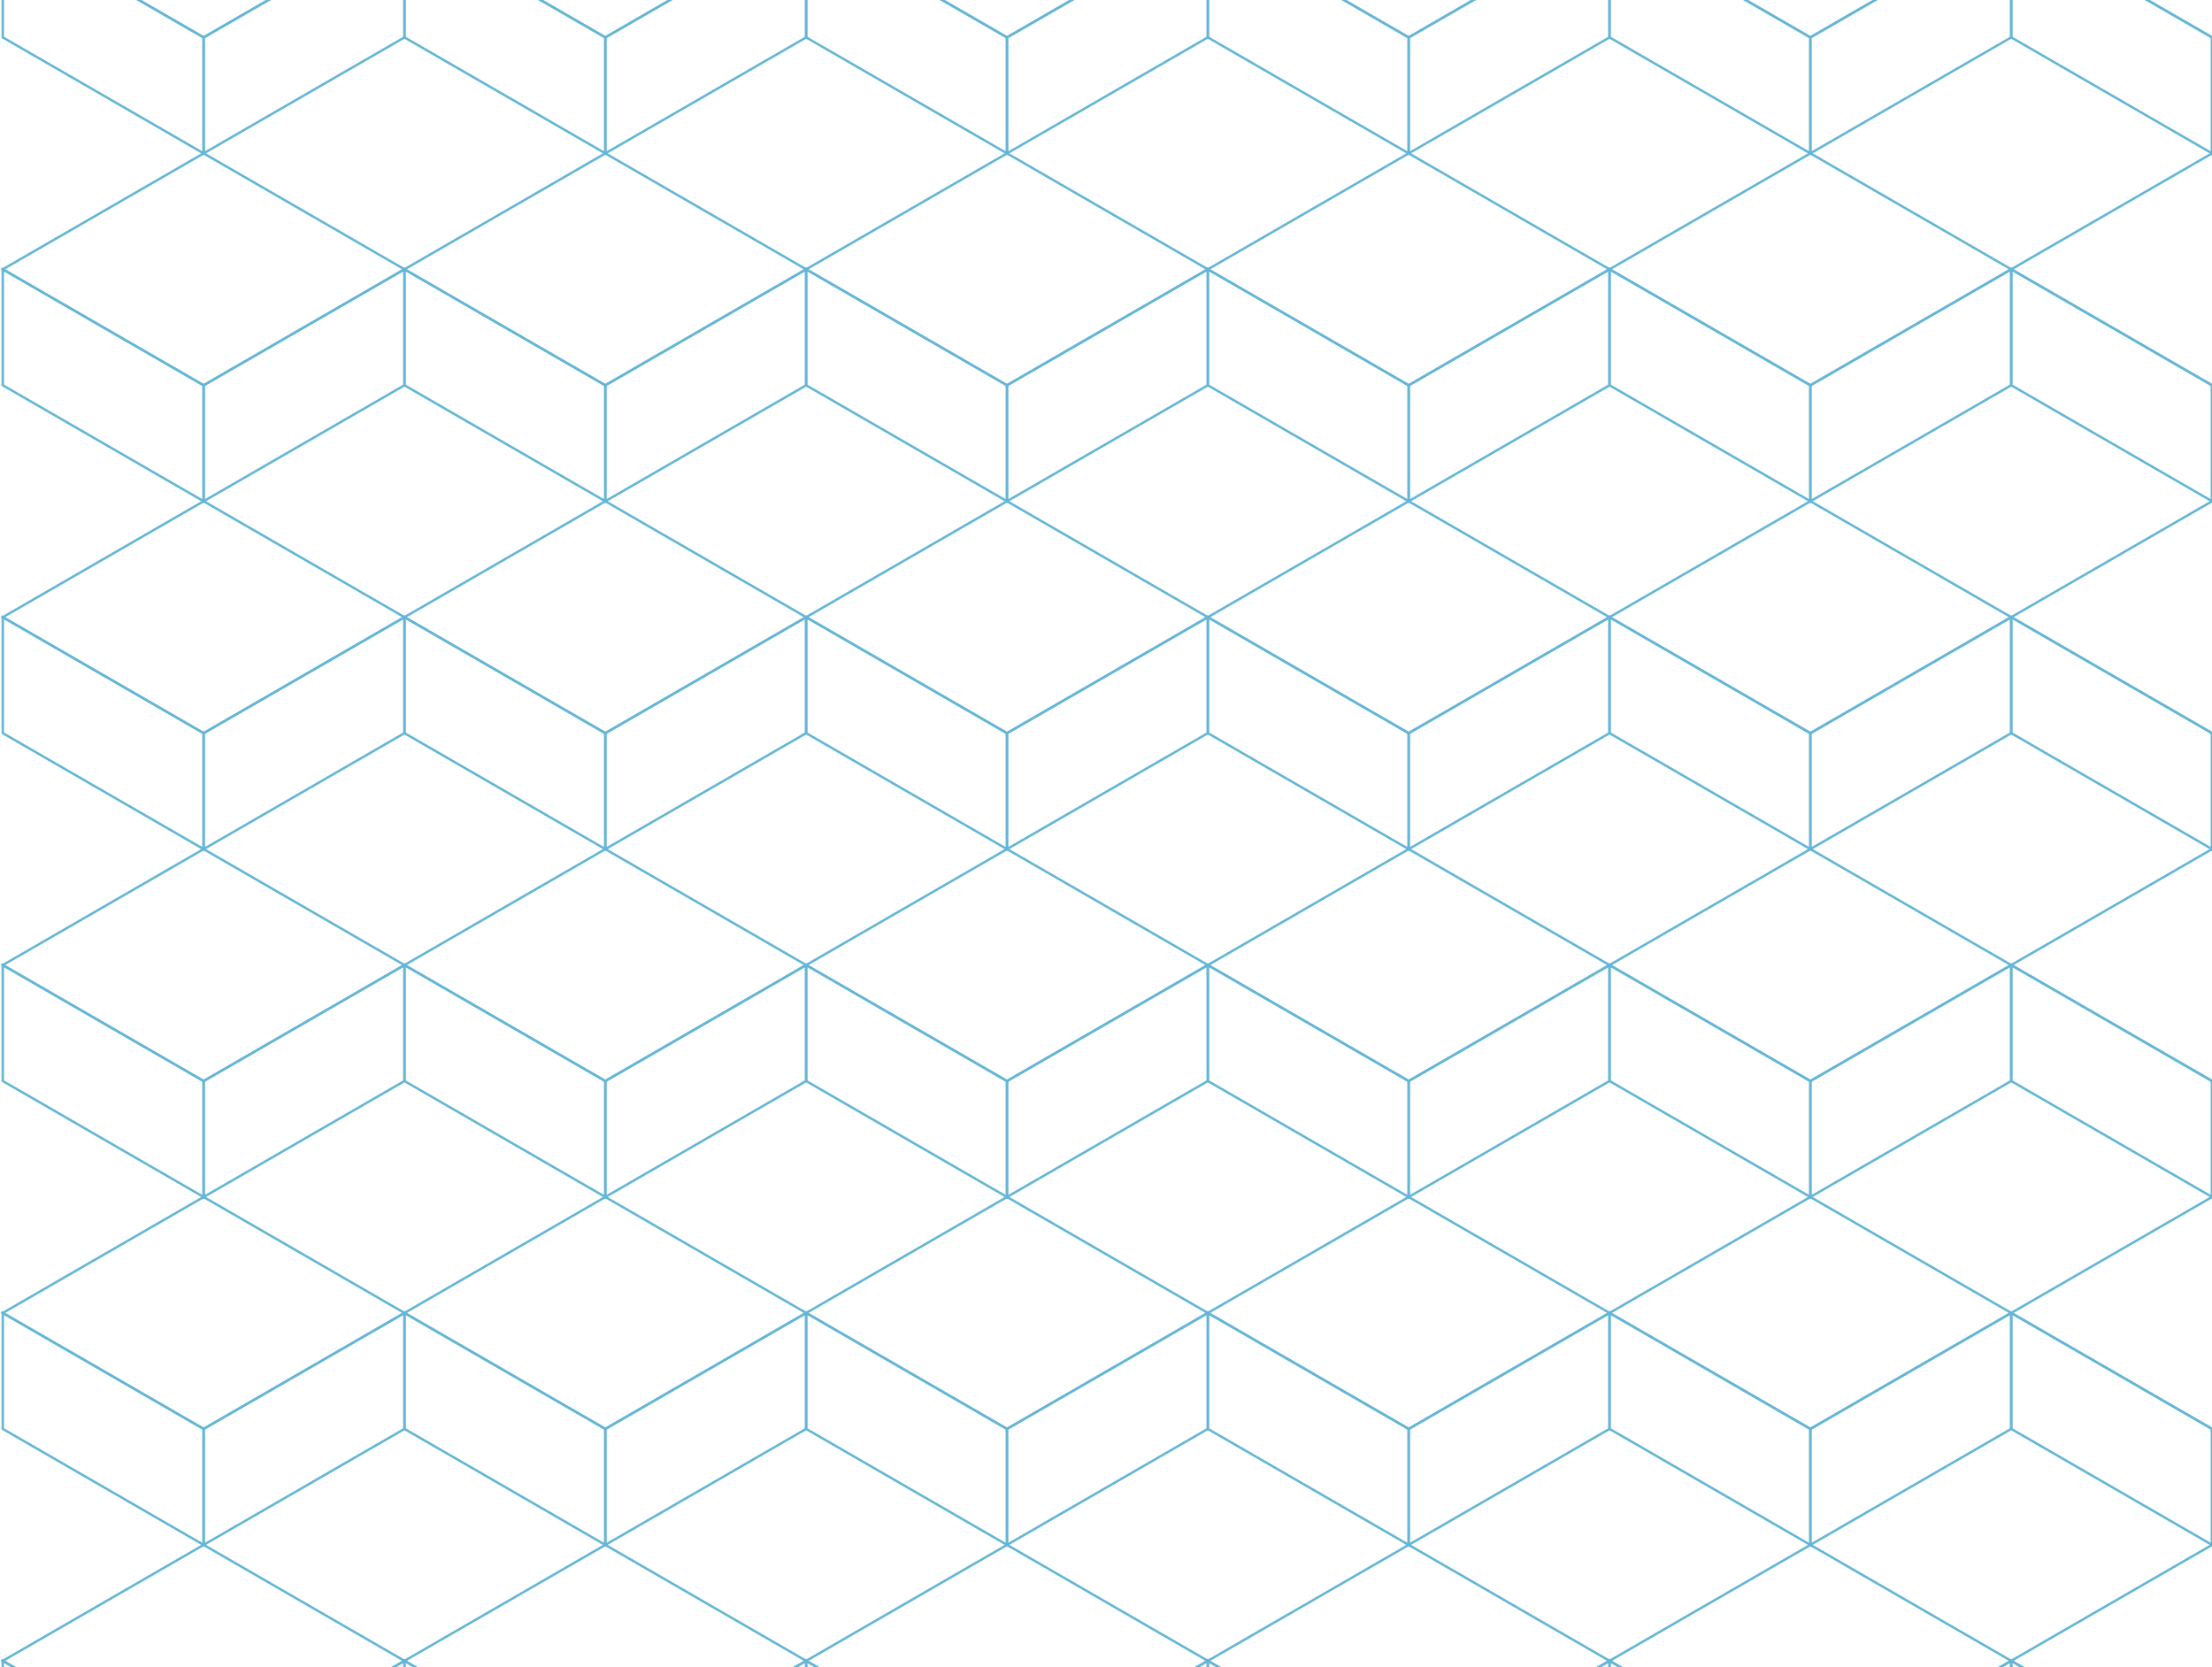 <svg width="796" height="600" viewBox="0 0 796 600" fill="none" xmlns="http://www.w3.org/2000/svg">
<g clip-path="url(#clip0_37_5725)">
<rect width="83.455" height="83.455" transform="matrix(0.866 0.5 -0.866 0.5 73.275 -69.999)" stroke="#65B6D6"/>
<rect width="83.455" height="41.728" transform="matrix(0.866 0.5 0 1 1 -28.272)" stroke="#65B6D6"/>
<rect width="83.455" height="41.728" transform="matrix(0.866 -0.5 0 1 73.275 13.456)" stroke="#65B6D6"/>
<rect width="83.455" height="83.455" transform="matrix(0.866 0.5 -0.866 0.5 73.275 55.184)" stroke="#65B6D6"/>
<rect width="83.455" height="41.728" transform="matrix(0.866 0.5 0 1 1 96.911)" stroke="#65B6D6"/>
<rect width="83.455" height="41.728" transform="matrix(0.866 -0.5 0 1 73.275 138.639)" stroke="#65B6D6"/>
<rect width="83.455" height="83.455" transform="matrix(0.866 0.5 -0.866 0.5 73.275 180.366)" stroke="#65B6D6"/>
<rect width="83.455" height="41.728" transform="matrix(0.866 0.5 0 1 1 222.094)" stroke="#65B6D6"/>
<rect width="83.455" height="41.728" transform="matrix(0.866 -0.5 0 1 73.275 263.821)" stroke="#65B6D6"/>
<rect width="83.455" height="83.455" transform="matrix(0.866 0.5 -0.866 0.5 73.275 305.55)" stroke="#65B6D6"/>
<rect width="83.455" height="41.728" transform="matrix(0.866 0.5 0 1 1 347.277)" stroke="#65B6D6"/>
<rect width="83.455" height="41.728" transform="matrix(0.866 -0.5 0 1 73.275 389.005)" stroke="#65B6D6"/>
<rect width="83.455" height="83.455" transform="matrix(0.866 0.5 -0.866 0.5 73.275 430.732)" stroke="#65B6D6"/>
<rect width="83.455" height="41.728" transform="matrix(0.866 0.5 0 1 1 472.46)" stroke="#65B6D6"/>
<rect width="83.455" height="41.728" transform="matrix(0.866 -0.5 0 1 73.275 514.188)" stroke="#65B6D6"/>
<rect width="83.455" height="83.455" transform="matrix(0.866 0.5 -0.866 0.5 73.275 555.924)" stroke="#65B6D6"/>
<rect width="83.455" height="41.728" transform="matrix(0.866 0.5 0 1 1.001 597.652)" stroke="#65B6D6"/>
<rect width="83.455" height="41.728" transform="matrix(0.866 -0.5 0 1 73.275 639.379)" stroke="#65B6D6"/>
<rect width="83.455" height="83.455" transform="matrix(0.866 0.5 -0.866 0.5 217.824 -70)" stroke="#65B6D6"/>
<rect width="83.455" height="41.728" transform="matrix(0.866 0.5 0 1 145.549 -28.272)" stroke="#65B6D6"/>
<rect width="83.455" height="41.728" transform="matrix(0.866 -0.5 0 1 217.824 13.456)" stroke="#65B6D6"/>
<rect width="83.455" height="83.455" transform="matrix(0.866 0.5 -0.866 0.5 217.823 55.184)" stroke="#65B6D6"/>
<rect width="83.455" height="41.728" transform="matrix(0.866 0.5 0 1 145.549 96.912)" stroke="#65B6D6"/>
<rect width="83.455" height="41.728" transform="matrix(0.866 -0.5 0 1 217.823 138.639)" stroke="#65B6D6"/>
<rect width="83.455" height="83.455" transform="matrix(0.866 0.5 -0.866 0.5 217.824 180.366)" stroke="#65B6D6"/>
<rect width="83.455" height="41.728" transform="matrix(0.866 0.5 0 1 145.549 222.094)" stroke="#65B6D6"/>
<rect width="83.455" height="41.728" transform="matrix(0.866 -0.5 0 1 217.824 263.821)" stroke="#65B6D6"/>
<rect width="83.455" height="83.455" transform="matrix(0.866 0.5 -0.866 0.5 217.823 305.549)" stroke="#65B6D6"/>
<rect width="83.455" height="41.728" transform="matrix(0.866 0.5 0 1 145.549 347.277)" stroke="#65B6D6"/>
<rect width="83.455" height="41.728" transform="matrix(0.866 -0.5 0 1 217.824 389.005)" stroke="#65B6D6"/>
<rect width="83.455" height="83.455" transform="matrix(0.866 0.5 -0.866 0.5 217.824 430.733)" stroke="#65B6D6"/>
<rect width="83.455" height="41.728" transform="matrix(0.866 0.5 0 1 145.549 472.46)" stroke="#65B6D6"/>
<rect width="83.455" height="41.728" transform="matrix(0.866 -0.5 0 1 217.824 514.188)" stroke="#65B6D6"/>
<rect width="83.455" height="83.455" transform="matrix(0.866 0.5 -0.866 0.5 217.824 555.924)" stroke="#65B6D6"/>
<rect width="83.455" height="41.728" transform="matrix(0.866 0.5 0 1 145.549 597.651)" stroke="#65B6D6"/>
<rect width="83.455" height="41.728" transform="matrix(0.866 -0.5 0 1 217.824 639.379)" stroke="#65B6D6"/>
<rect width="83.455" height="83.455" transform="matrix(0.866 0.5 -0.866 0.5 362.373 -69.999)" stroke="#65B6D6"/>
<rect width="83.455" height="41.728" transform="matrix(0.866 0.5 0 1 290.098 -28.271)" stroke="#65B6D6"/>
<rect width="83.455" height="41.728" transform="matrix(0.866 -0.5 0 1 362.373 13.456)" stroke="#65B6D6"/>
<rect width="83.455" height="83.455" transform="matrix(0.866 0.5 -0.866 0.5 362.373 55.184)" stroke="#65B6D6"/>
<rect width="83.455" height="41.728" transform="matrix(0.866 0.5 0 1 290.098 96.912)" stroke="#65B6D6"/>
<rect width="83.455" height="41.728" transform="matrix(0.866 -0.5 0 1 362.373 138.639)" stroke="#65B6D6"/>
<rect width="83.455" height="83.455" transform="matrix(0.866 0.5 -0.866 0.5 362.373 180.366)" stroke="#65B6D6"/>
<rect width="83.455" height="41.728" transform="matrix(0.866 0.5 0 1 290.098 222.094)" stroke="#65B6D6"/>
<rect width="83.455" height="41.728" transform="matrix(0.866 -0.5 0 1 362.373 263.821)" stroke="#65B6D6"/>
<rect width="83.455" height="83.455" transform="matrix(0.866 0.5 -0.866 0.5 362.373 305.55)" stroke="#65B6D6"/>
<rect width="83.455" height="41.728" transform="matrix(0.866 0.5 0 1 290.098 347.277)" stroke="#65B6D6"/>
<rect width="83.455" height="41.728" transform="matrix(0.866 -0.5 0 1 362.373 389.005)" stroke="#65B6D6"/>
<rect width="83.455" height="83.455" transform="matrix(0.866 0.5 -0.866 0.5 362.373 430.732)" stroke="#65B6D6"/>
<rect width="83.455" height="41.728" transform="matrix(0.866 0.5 0 1 290.098 472.46)" stroke="#65B6D6"/>
<rect width="83.455" height="41.728" transform="matrix(0.866 -0.5 0 1 362.373 514.188)" stroke="#65B6D6"/>
<rect width="83.455" height="83.455" transform="matrix(0.866 0.5 -0.866 0.5 362.373 555.924)" stroke="#65B6D6"/>
<rect width="83.455" height="41.728" transform="matrix(0.866 0.5 0 1 290.099 597.651)" stroke="#65B6D6"/>
<rect width="83.455" height="41.728" transform="matrix(0.866 -0.5 0 1 362.373 639.379)" stroke="#65B6D6"/>
<rect width="83.455" height="83.455" transform="matrix(0.866 0.5 -0.866 0.5 506.922 -69.999)" stroke="#65B6D6"/>
<rect width="83.455" height="41.728" transform="matrix(0.866 0.5 0 1 434.647 -28.271)" stroke="#65B6D6"/>
<rect width="83.455" height="41.728" transform="matrix(0.866 -0.5 0 1 506.922 13.456)" stroke="#65B6D6"/>
<rect width="83.455" height="83.455" transform="matrix(0.866 0.5 -0.866 0.5 506.922 55.184)" stroke="#65B6D6"/>
<rect width="83.455" height="41.728" transform="matrix(0.866 0.5 0 1 434.647 96.911)" stroke="#65B6D6"/>
<rect width="83.455" height="41.728" transform="matrix(0.866 -0.5 0 1 506.922 138.639)" stroke="#65B6D6"/>
<rect width="83.455" height="83.455" transform="matrix(0.866 0.5 -0.866 0.5 506.922 180.366)" stroke="#65B6D6"/>
<rect width="83.455" height="41.728" transform="matrix(0.866 0.5 0 1 434.647 222.094)" stroke="#65B6D6"/>
<rect width="83.455" height="41.728" transform="matrix(0.866 -0.5 0 1 506.922 263.821)" stroke="#65B6D6"/>
<rect width="83.455" height="83.455" transform="matrix(0.866 0.5 -0.866 0.5 506.922 305.549)" stroke="#65B6D6"/>
<rect width="83.455" height="41.728" transform="matrix(0.866 0.5 0 1 434.648 347.277)" stroke="#65B6D6"/>
<rect width="83.455" height="41.728" transform="matrix(0.866 -0.5 0 1 506.922 389.005)" stroke="#65B6D6"/>
<rect width="83.455" height="83.455" transform="matrix(0.866 0.5 -0.866 0.5 506.922 430.732)" stroke="#65B6D6"/>
<rect width="83.455" height="41.728" transform="matrix(0.866 0.5 0 1 434.648 472.46)" stroke="#65B6D6"/>
<rect width="83.455" height="41.728" transform="matrix(0.866 -0.5 0 1 506.922 514.188)" stroke="#65B6D6"/>
<rect width="83.455" height="83.455" transform="matrix(0.866 0.5 -0.866 0.5 506.922 555.925)" stroke="#65B6D6"/>
<rect width="83.455" height="41.728" transform="matrix(0.866 0.5 0 1 434.648 597.653)" stroke="#65B6D6"/>
<rect width="83.455" height="41.728" transform="matrix(0.866 -0.5 0 1 506.922 639.381)" stroke="#65B6D6"/>
<rect width="83.455" height="83.455" transform="matrix(0.866 0.5 -0.866 0.5 651.471 -69.999)" stroke="#65B6D6"/>
<rect width="83.455" height="41.728" transform="matrix(0.866 0.5 0 1 579.196 -28.271)" stroke="#65B6D6"/>
<rect width="83.455" height="41.728" transform="matrix(0.866 -0.5 0 1 651.471 13.456)" stroke="#65B6D6"/>
<rect width="83.455" height="83.455" transform="matrix(0.866 0.5 -0.866 0.5 651.471 55.184)" stroke="#65B6D6"/>
<rect width="83.455" height="41.728" transform="matrix(0.866 0.5 0 1 579.196 96.911)" stroke="#65B6D6"/>
<rect width="83.455" height="41.728" transform="matrix(0.866 -0.5 0 1 651.471 138.639)" stroke="#65B6D6"/>
<rect width="83.455" height="83.455" transform="matrix(0.866 0.5 -0.866 0.5 651.471 180.366)" stroke="#65B6D6"/>
<rect width="83.455" height="41.728" transform="matrix(0.866 0.5 0 1 579.196 222.094)" stroke="#65B6D6"/>
<rect width="83.455" height="41.728" transform="matrix(0.866 -0.5 0 1 651.471 263.822)" stroke="#65B6D6"/>
<rect width="83.455" height="83.455" transform="matrix(0.866 0.5 -0.866 0.5 651.47 305.551)" stroke="#65B6D6"/>
<rect width="83.455" height="41.728" transform="matrix(0.866 0.5 0 1 579.196 347.277)" stroke="#65B6D6"/>
<rect width="83.455" height="41.728" transform="matrix(0.866 -0.5 0 1 651.47 389.005)" stroke="#65B6D6"/>
<rect width="83.455" height="83.455" transform="matrix(0.866 0.5 -0.866 0.5 651.471 430.732)" stroke="#65B6D6"/>
<rect width="83.455" height="41.728" transform="matrix(0.866 0.5 0 1 579.196 472.46)" stroke="#65B6D6"/>
<rect width="83.455" height="41.728" transform="matrix(0.866 -0.5 0 1 651.471 514.188)" stroke="#65B6D6"/>
<rect width="83.455" height="83.455" transform="matrix(0.866 0.5 -0.866 0.5 651.471 555.924)" stroke="#65B6D6"/>
<rect width="83.455" height="41.728" transform="matrix(0.866 0.5 0 1 579.196 597.651)" stroke="#65B6D6"/>
<rect width="83.455" height="41.728" transform="matrix(0.866 -0.5 0 1 651.47 639.379)" stroke="#65B6D6"/>
<rect width="83.455" height="83.455" transform="matrix(0.866 0.5 -0.866 0.5 796.019 -69.999)" stroke="#65B6D6"/>
<rect width="83.455" height="41.728" transform="matrix(0.866 0.5 0 1 723.745 -28.272)" stroke="#65B6D6"/>
<rect width="83.455" height="41.728" transform="matrix(0.866 -0.5 0 1 796.019 13.456)" stroke="#65B6D6"/>
<rect width="83.455" height="83.455" transform="matrix(0.866 0.5 -0.866 0.5 796.019 55.184)" stroke="#65B6D6"/>
<rect width="83.455" height="41.728" transform="matrix(0.866 0.5 0 1 723.745 96.912)" stroke="#65B6D6"/>
<rect width="83.455" height="41.728" transform="matrix(0.866 -0.5 0 1 796.019 138.639)" stroke="#65B6D6"/>
<rect width="83.455" height="83.455" transform="matrix(0.866 0.5 -0.866 0.5 796.019 180.366)" stroke="#65B6D6"/>
<rect width="83.455" height="41.728" transform="matrix(0.866 0.5 0 1 723.745 222.094)" stroke="#65B6D6"/>
<rect width="83.455" height="41.728" transform="matrix(0.866 -0.5 0 1 796.019 263.821)" stroke="#65B6D6"/>
<rect width="83.455" height="83.455" transform="matrix(0.866 0.5 -0.866 0.5 796.019 305.55)" stroke="#65B6D6"/>
<rect width="83.455" height="41.728" transform="matrix(0.866 0.5 0 1 723.745 347.278)" stroke="#65B6D6"/>
<rect width="83.455" height="41.728" transform="matrix(0.866 -0.5 0 1 796.019 389.005)" stroke="#65B6D6"/>
<rect width="83.455" height="83.455" transform="matrix(0.866 0.5 -0.866 0.5 796.019 430.732)" stroke="#65B6D6"/>
<rect width="83.455" height="41.728" transform="matrix(0.866 0.5 0 1 723.745 472.46)" stroke="#65B6D6"/>
<rect width="83.455" height="41.728" transform="matrix(0.866 -0.5 0 1 796.019 514.188)" stroke="#65B6D6"/>
<rect width="83.455" height="83.455" transform="matrix(0.866 0.5 -0.866 0.5 796.018 555.922)" stroke="#65B6D6"/>
<rect width="83.455" height="41.728" transform="matrix(0.866 0.5 0 1 723.743 597.65)" stroke="#65B6D6"/>
<rect width="83.455" height="41.728" transform="matrix(0.866 -0.5 0 1 796.018 639.377)" stroke="#65B6D6"/>
</g>
<defs>
<clipPath id="clip0_37_5725">
<rect width="796" height="600" fill="white"/>
</clipPath>
</defs>
</svg>
